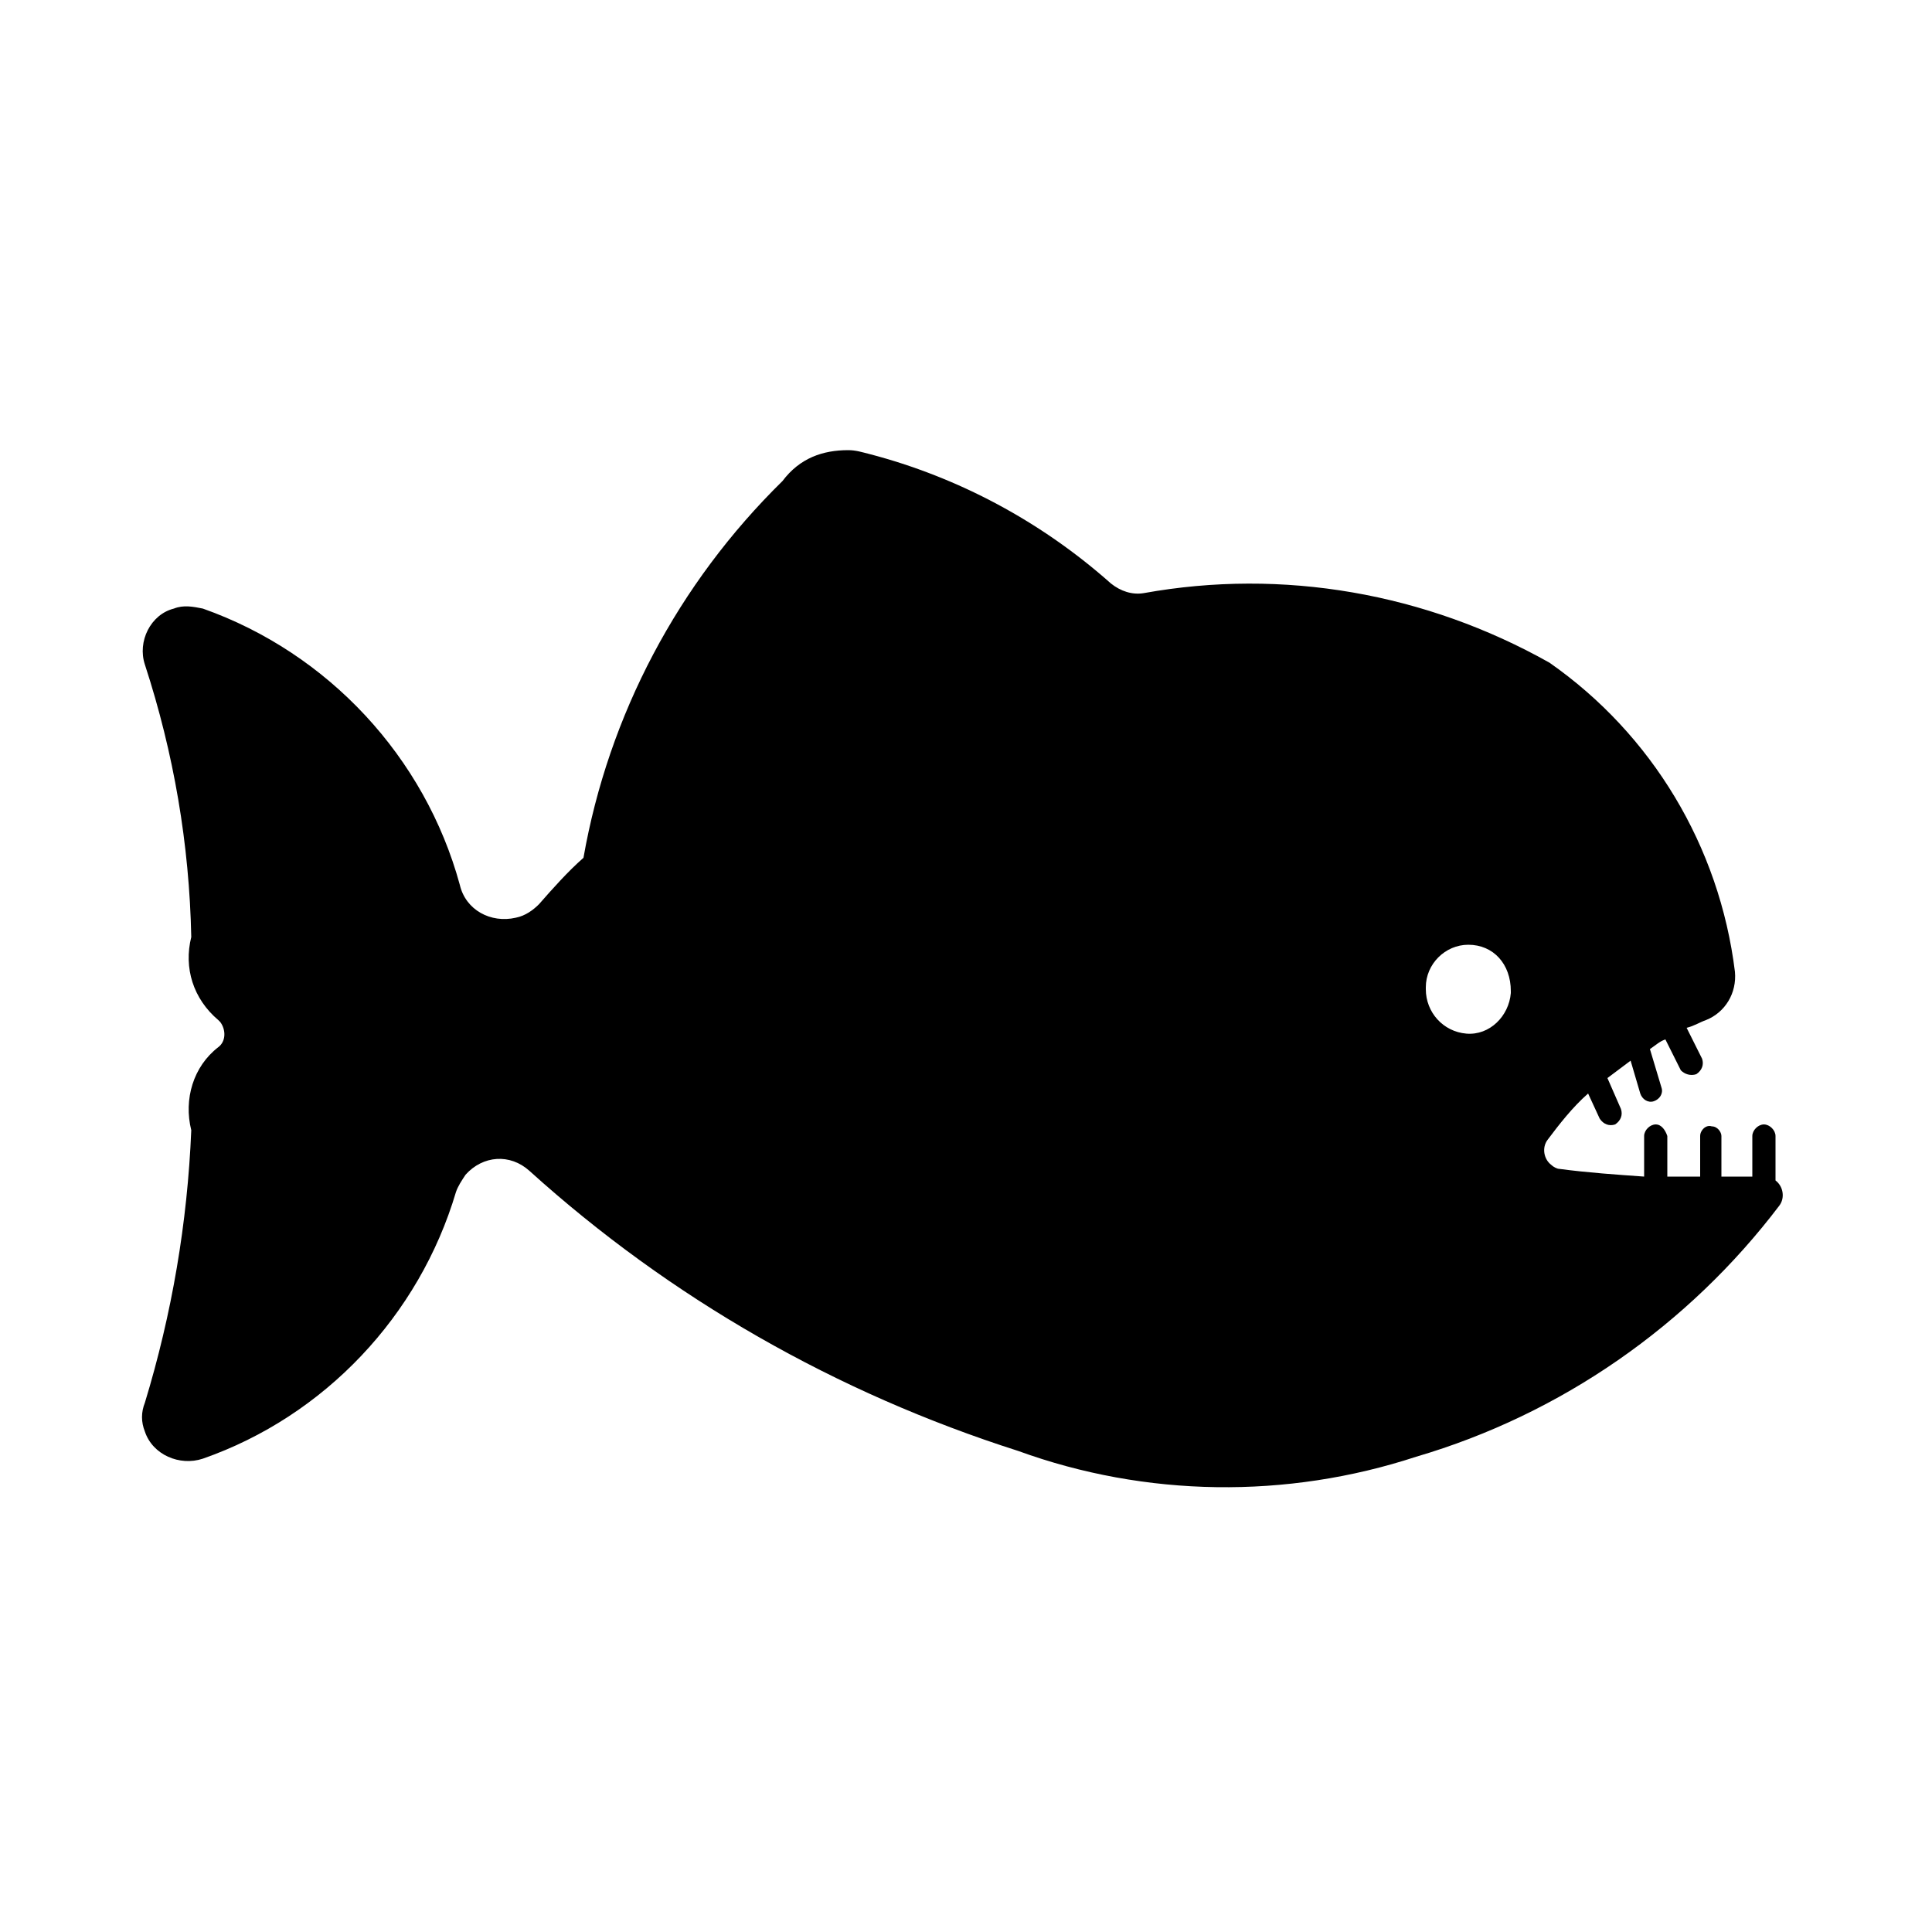 <?xml version="1.0" encoding="utf-8"?>
<!-- Generator: Adobe Illustrator 27.9.0, SVG Export Plug-In . SVG Version: 6.00 Build 0)  -->
<svg version="1.1" id="Layer_1" xmlns="http://www.w3.org/2000/svg" xmlns:xlink="http://www.w3.org/1999/xlink" x="0px" y="0px"
	 viewBox="0 0 100 100" style="enable-background:new 0 0 100 100;" xml:space="preserve">
<g transform="translate(0,-284.3)">
	<path d="M43.9,307.6c0.4,0,0.7,0.1,1.1,0.2c4.6,1.2,8.9,3.5,12.5,6.7c0.5,0.4,1.1,0.6,1.7,0.5c7.2-1.3,14.6,0,21,3.6
		c5.3,3.7,8.8,9.5,9.6,16c0.1,1.1-0.5,2.1-1.5,2.5c-0.3,0.1-0.6,0.3-1,0.4l0.8,1.6c0.1,0.3,0,0.6-0.3,0.8c-0.3,0.1-0.6,0-0.8-0.2
		l-0.8-1.6c-0.3,0.1-0.5,0.3-0.8,0.5l0.6,2c0.1,0.3-0.1,0.6-0.4,0.7c-0.3,0.1-0.6-0.1-0.7-0.4l-0.5-1.7c-0.4,0.3-0.8,0.6-1.2,0.9
		l0.7,1.6c0.1,0.3,0,0.6-0.3,0.8c-0.3,0.1-0.6,0-0.8-0.3l-0.6-1.3c-0.8,0.7-1.5,1.6-2.1,2.4c-0.3,0.4-0.2,1,0.2,1.3
		c0.1,0.1,0.3,0.2,0.4,0.2c1.5,0.2,3,0.3,4.4,0.4v-2.1c0-0.3,0.3-0.6,0.6-0.6c0.3,0,0.5,0.3,0.6,0.6v2.1c0.6,0,1.1,0,1.7,0v-2.1
		c0-0.3,0.3-0.6,0.6-0.5c0.3,0,0.5,0.3,0.5,0.5v2.1c0.5,0,1.1,0,1.6,0v-2.1c0-0.3,0.3-0.6,0.6-0.6c0.3,0,0.6,0.3,0.6,0.6v2.3
		c0.4,0.3,0.5,0.9,0.2,1.3c0,0,0,0,0,0c-4.7,6.2-11.3,10.8-18.8,13c-6.7,2.2-14,2.1-20.6-0.3c-9.4-3-18-7.9-25.3-14.5
		c-1-0.9-2.4-0.8-3.3,0.2c-0.2,0.3-0.4,0.6-0.5,0.9c-1.9,6.4-6.8,11.6-13.1,13.8c-1.2,0.4-2.6-0.2-3-1.4c-0.2-0.5-0.2-1,0-1.5
		c1.4-4.6,2.2-9.3,2.4-14.1c-0.4-1.6,0.1-3.3,1.4-4.3c0.4-0.3,0.4-0.9,0.1-1.3c0,0-0.1-0.1-0.1-0.1c-1.3-1.1-1.8-2.7-1.4-4.3
		c-0.1-4.8-0.9-9.5-2.4-14.1c-0.4-1.2,0.3-2.6,1.5-2.9c0.5-0.2,1-0.1,1.5,0c6.5,2.3,11.5,7.7,13.3,14.3c0.3,1.3,1.6,2,2.9,1.7
		c0.5-0.1,0.9-0.4,1.2-0.7c0.7-0.8,1.5-1.7,2.3-2.4c1.3-7.4,4.9-14.2,10.3-19.5C41.4,308,42.6,307.6,43.9,307.6L43.9,307.6z
		 M76,333.2c-1.2,0-2.2,1-2.2,2.2c0,0,0,0,0,0.1c0,1.2,0.9,2.2,2.1,2.3s2.2-0.9,2.3-2.1c0,0,0-0.1,0-0.1
		C78.2,334.2,77.3,333.2,76,333.2C76,333.2,76,333.2,76,333.2z"/>
</g>
</svg>
